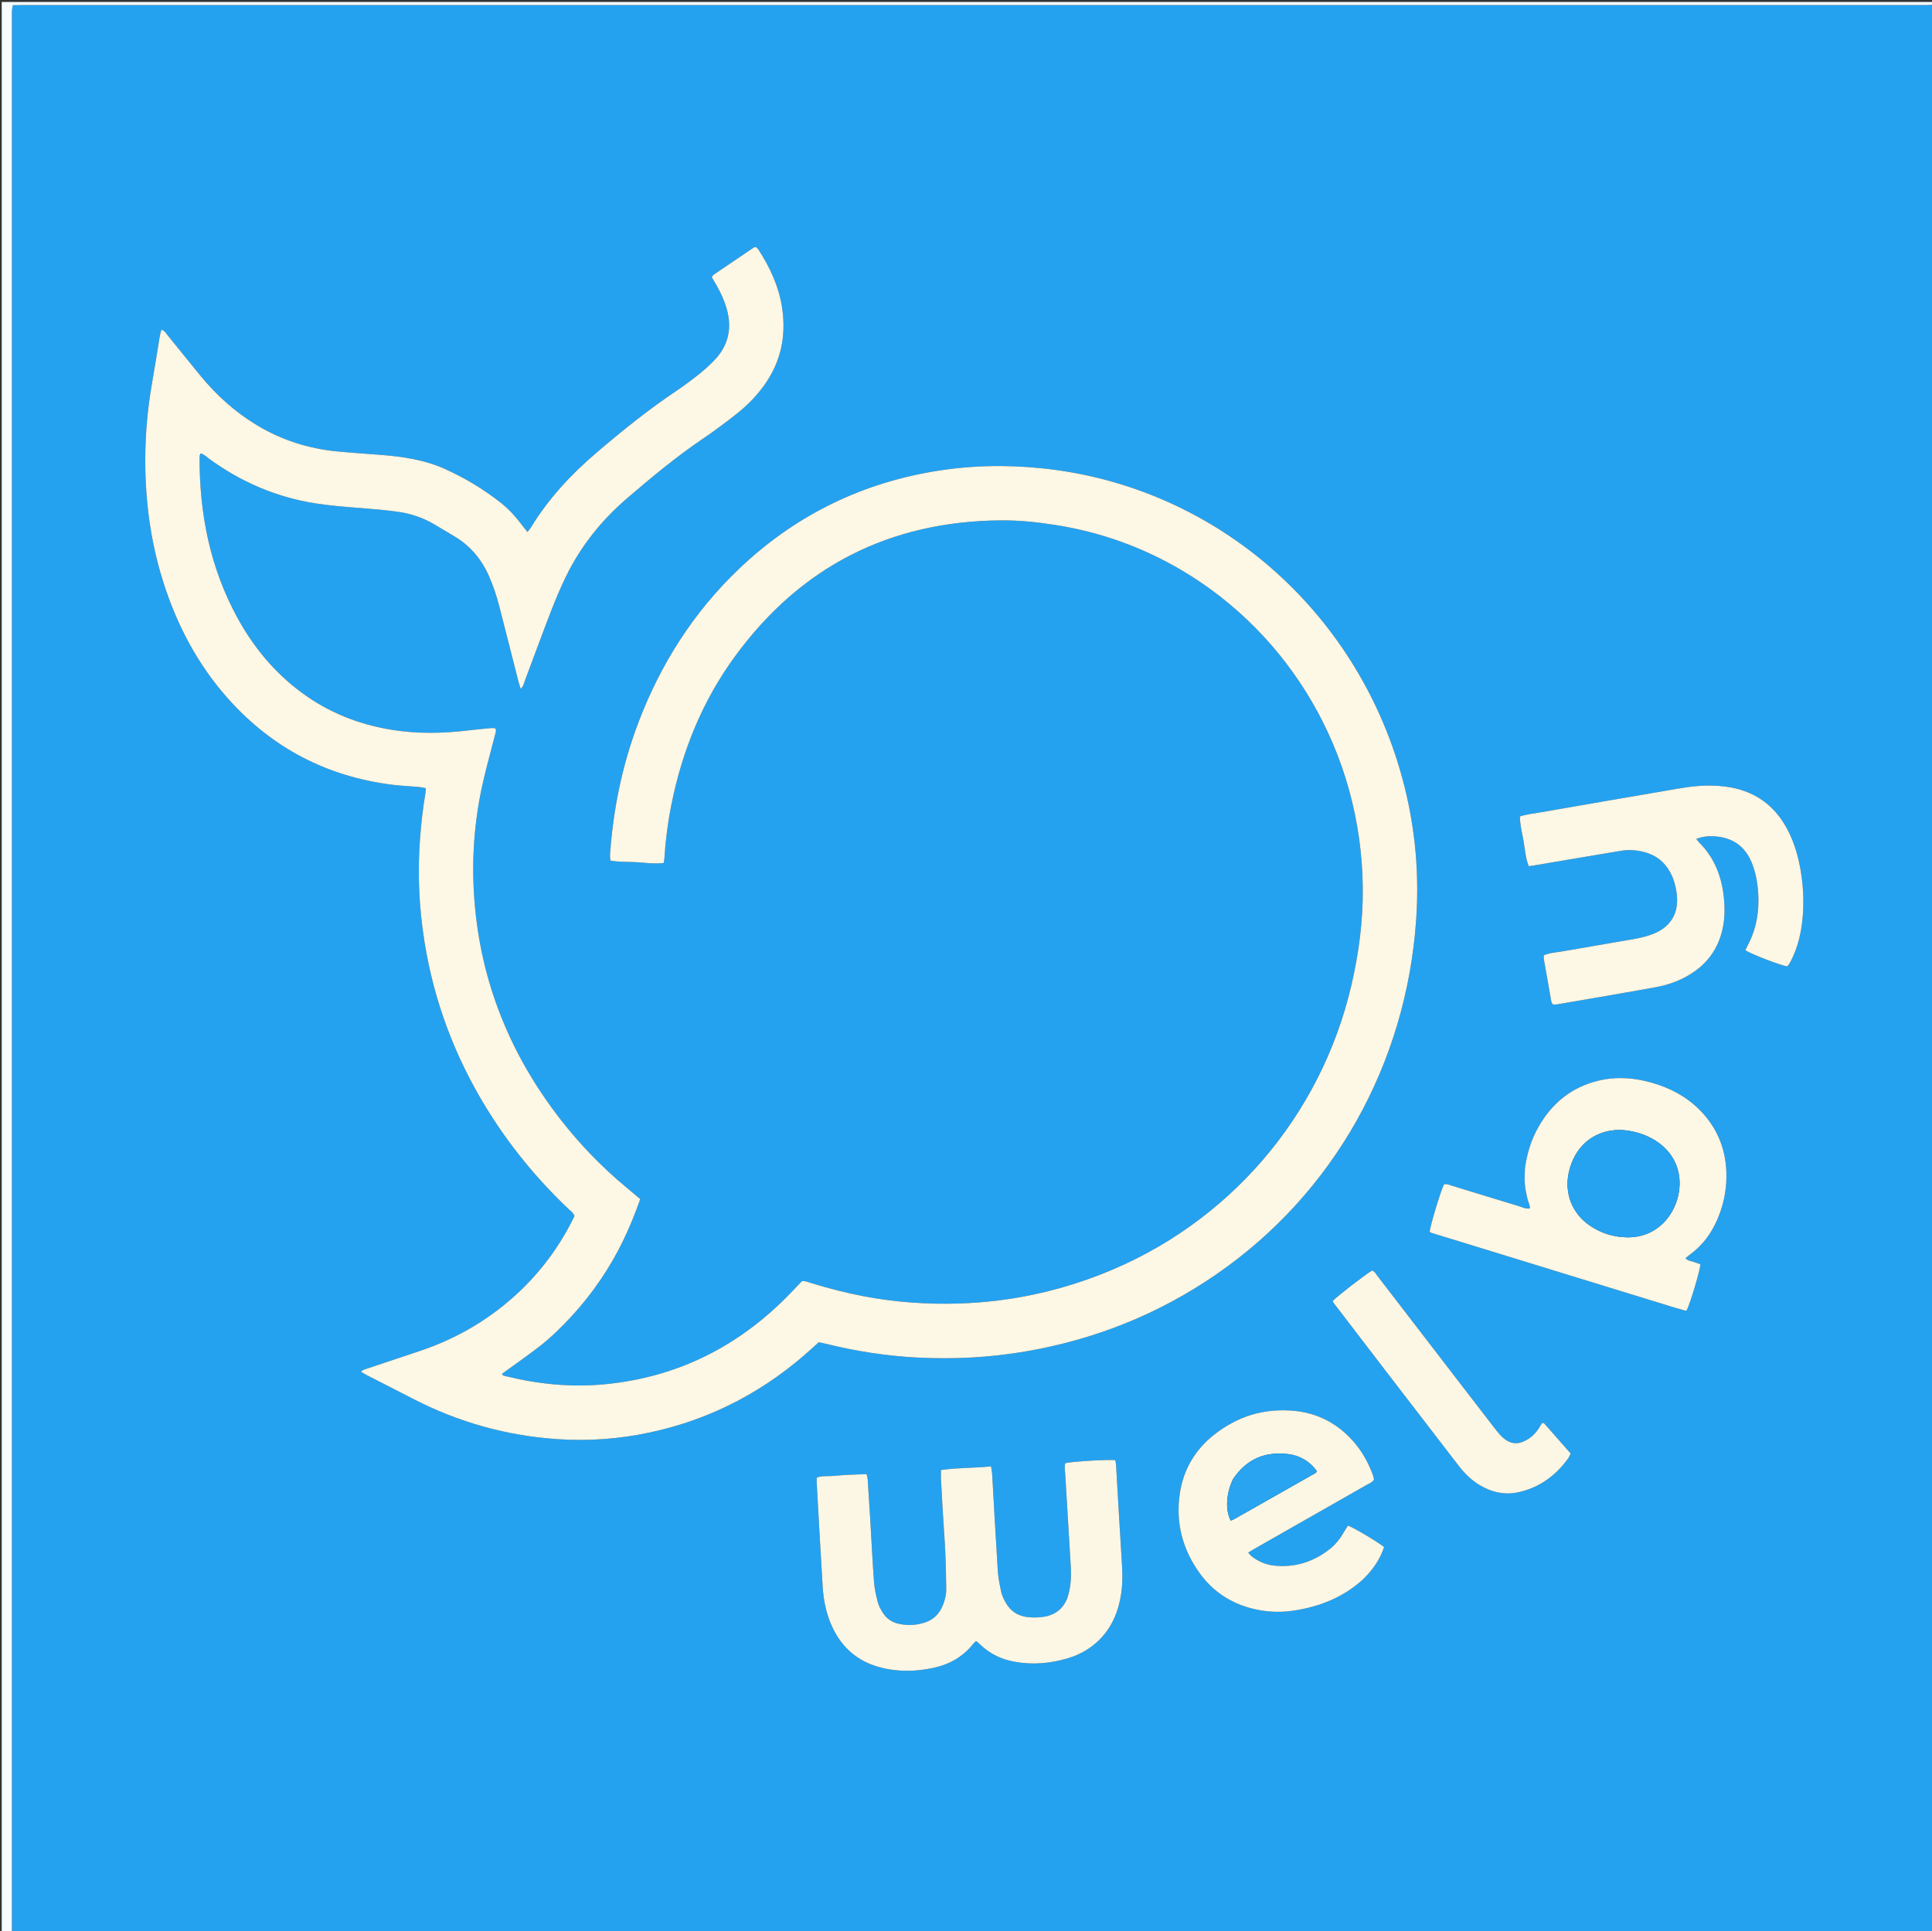 <svg version="1.1" id="Layer_1" xmlns="http://www.w3.org/2000/svg" xmlns:xlink="http://www.w3.org/1999/xlink" x="0px" y="0px"
	 width="100%" viewBox="0 0 4501 4500" enable-background="new 0 0 4501 4500" xml:space="preserve">
<rect x="0" y="0" width="4501" height="4500" fill="#333333" stroke="none"/>
<path fill="#24A2F0" opacity="1" stroke="none" 
	d="
M4508,12 
	C4508,1509.061 4508,3006.123 4508,4504 
	C3015.876,4504 1523.753,4504 29.736,4502.127 
	C27.827,4496.255 27.798,4492.256 27.798,4488.257 
	C27.796,3005.037 27.796,1521.816 27.798,38.595 
	C27.798,33.929 27.602,29.249 27.897,24.601 
	C28.136,20.817 28.974,17.072 29.731,12.094 
	C39.905,11.977 49.124,11.778 58.343,11.778 
	C1534.231,11.765 3010.118,11.765 4486.006,11.775 
	C4493.337,11.775 4500.669,11.922 4508,12 
M1214.879,3004.893 
	C1146.583,3070.822 1067.092,3118.15 977.107,3148.073 
	C936.647,3161.527 896.201,3175.024 855.805,3188.668 
	C851.17,3190.234 845.941,3191.173 840.774,3195.92 
	C846.701,3199.424 851.013,3202.28 855.587,3204.628 
	C890.562,3222.584 925.677,3240.269 960.581,3258.363 
	C1067.369,3313.718 1180.585,3345.53 1300.747,3353.326 
	C1372.469,3357.979 1443.3,3352.649 1513.396,3337.732 
	C1659.006,3306.744 1785.716,3239.203 1895.106,3138.616 
	C1898.996,3135.039 1902.929,3131.509 1907.367,3127.48 
	C1912.681,3128.573 1917.856,3129.452 1922.937,3130.71 
	C1992.988,3148.067 2064.041,3159.274 2136.078,3163.015 
	C2220.854,3167.417 2305.223,3163.208 2389.089,3148.862 
	C2549.849,3121.363 2697.902,3062.498 2832.32,2970.109 
	C3108.703,2780.14 3275.7,2477.822 3299.174,2144.242 
	C3307.672,2023.48 3294.688,1904.688 3259.938,1788.45 
	C3146.548,1409.17 2821.3,1130.857 2425.531,1090.932 
	C2340.118,1082.316 2255.189,1084.471 2170.588,1099.215 
	C1997.544,1129.372 1847.445,1205.192 1720.582,1326.489 
	C1615.716,1426.754 1539.703,1546.206 1488.026,1681.449 
	C1449.915,1781.188 1428.622,1884.58 1421.201,1990.946 
	C1420.891,1995.39 1421.668,1999.909 1421.976,2005.022 
	C1443.188,2009.221 1463.887,2007.588 1484.347,2008.996 
	C1504.73,2010.398 1525.136,2013.332 1546.354,2010.656 
	C1546.962,2006.447 1547.649,2003.273 1547.849,2000.069 
	C1550.46,1958.107 1555.822,1916.497 1564.059,1875.276 
	C1589.214,1749.392 1636.611,1632.718 1712.586,1528.932 
	C1865.227,1320.415 2071.504,1215.087 2329.968,1212.439 
	C2373.376,1211.994 2416.457,1216.465 2459.328,1223.238 
	C2564.577,1239.866 2663.04,1275.323 2754.634,1329.676 
	C3003.062,1477.098 3171.471,1751.47 3174.861,2067.842 
	C3175.685,2144.802 3165.806,2220.695 3148.338,2295.67 
	C3076.929,2602.172 2861.067,2852.532 2568.153,2968.021 
	C2461.153,3010.209 2350.201,3033.447 2235.151,3037.11 
	C2160.92,3039.473 2087.327,3034.385 2014.298,3020.654 
	C1972.328,3012.762 1931.092,3002.151 1890.285,2989.666 
	C1883.428,2987.568 1876.728,2983.989 1868.24,2985.114 
	C1859.856,2993.893 1851.158,3003.053 1842.404,3012.159 
	C1723.735,3135.608 1580.38,3208.8 1409.069,3225.309 
	C1331.25,3232.809 1254.708,3225.253 1179.05,3206.666 
	C1175.635,3205.827 1171.103,3205.833 1169.56,3200.971 
	C1198.007,3180.279 1226.855,3160.178 1254.711,3138.786 
	C1282.775,3117.234 1307.999,3092.422 1332.004,3066.422 
	C1356.014,3040.418 1377.892,3012.716 1397.856,2983.494 
	C1417.816,2954.276 1435.582,2923.773 1451.09,2891.979 
	C1466.525,2860.334 1479.633,2827.74 1491.648,2793.857 
	C1480.663,2784.635 1470.552,2776.034 1460.322,2767.576 
	C1402.54,2719.804 1350.762,2666.2 1304.839,2606.976 
	C1188.237,2456.599 1119.669,2287.169 1105.213,2096.999 
	C1098.1,2003.429 1104.755,1910.458 1126.091,1818.884 
	C1134.705,1781.914 1144.873,1745.307 1154.282,1708.521 
	C1155.225,1704.832 1157.022,1700.987 1152.908,1696.558 
	C1149.826,1696.558 1145.875,1696.239 1141.99,1696.613 
	C1124.082,1698.338 1106.165,1700.028 1088.3,1702.148 
	C1029.765,1709.093 971.372,1709.878 912.941,1700.474 
	C835.897,1688.075 765.42,1660.149 702.533,1613.642 
	C639.815,1567.259 591.161,1508.656 553.788,1440.606 
	C489.297,1323.178 464.244,1196.303 465.002,1063.447 
	C465.015,1061.152 466.37,1058.864 467.161,1056.377 
	C475.715,1058.552 480.736,1064.189 486.545,1068.43 
	C561.042,1122.826 643.374,1158.407 734.723,1172.842 
	C770.989,1178.573 807.511,1181.2 844.055,1184.04 
	C871.278,1186.155 898.52,1188.566 925.569,1192.209 
	C955.515,1196.243 983.987,1205.623 1010.268,1220.853 
	C1026.412,1230.208 1042.261,1240.071 1058.35,1249.523 
	C1095.928,1271.597 1122.132,1303.459 1139.526,1343.057 
	C1149.741,1366.31 1157.508,1390.372 1163.785,1414.934 
	C1178.463,1472.378 1193.029,1529.849 1207.704,1587.293 
	C1209.166,1593.014 1211.066,1598.624 1212.964,1604.956 
	C1219.802,1599.095 1220.7,1591.472 1223.202,1584.862 
	C1243.481,1531.276 1263.023,1477.408 1283.706,1423.98 
	C1294.277,1396.674 1305.725,1369.609 1318.521,1343.282 
	C1353.097,1272.14 1401.702,1211.772 1461.681,1160.32 
	C1518.877,1111.256 1576.801,1063.21 1639.37,1020.948 
	C1665.301,1003.433 1690.275,984.423 1714.958,965.162 
	C1739.741,945.823 1761.745,923.513 1780.19,897.893 
	C1819.677,843.045 1832.195,781.897 1821.857,715.769 
	C1814.207,666.842 1793.772,622.917 1767.041,581.694 
	C1765.37,579.117 1762.75,577.155 1761.063,575.415 
	C1758.401,576.119 1756.925,576.143 1755.898,576.835 
	C1724.945,597.686 1694.013,618.569 1663.176,639.59 
	C1661.159,640.965 1659.921,643.483 1658.166,645.662 
	C1662.144,652.529 1665.814,658.829 1669.451,665.149 
	C1679.458,682.536 1687.704,700.639 1693.168,720.037 
	C1706.018,765.652 1696.684,805.841 1663.708,839.936 
	C1652.618,851.402 1640.679,862.2 1628.186,872.115 
	C1610.972,885.777 1593.303,898.967 1575.059,911.213 
	C1509.626,955.136 1448.483,1004.498 1388.644,1055.644 
	C1329.449,1106.239 1277.212,1162.742 1236.527,1229.458 
	C1234.608,1232.605 1232.068,1235.374 1228.89,1239.533 
	C1224.173,1233.664 1220.337,1229.206 1216.846,1224.493 
	C1202.093,1204.576 1185.605,1186.22 1166.09,1170.933 
	C1126.047,1139.567 1082.679,1113.399 1036.329,1092.603 
	C989.521,1071.6 939.416,1064.051 888.701,1060 
	C854.158,1057.24 819.551,1055.15 785.07,1051.766 
	C718.454,1045.229 656.063,1025.373 598.565,990.702 
	C547.186,959.72 503.353,920.181 465.572,873.772 
	C440.742,843.272 416.16,812.57 391.267,782.122 
	C387.174,777.114 384.279,770.627 376.079,767.975 
	C374.743,773.223 373.102,778.166 372.255,783.241 
	C366.332,818.727 360.964,854.308 354.689,889.73 
	C338.079,983.492 334.057,1077.695 343.186,1172.506 
	C349.213,1235.092 361.428,1296.396 380.442,1356.292 
	C412.495,1457.266 461.047,1549.238 531.949,1628.521 
	C634.404,1743.086 762.239,1809.646 914.753,1828.522 
	C935.229,1831.056 955.914,1831.873 976.485,1833.69 
	C981.529,1834.135 986.502,1835.388 991.965,1836.35 
	C991.562,1841.663 991.58,1845.636 990.918,1849.492 
	C985.164,1883.017 981.489,1916.758 978.81,1950.672 
	C972.322,2032.842 976.051,2114.588 989.178,2195.816 
	C1011.347,2332.998 1059.288,2460.762 1131.726,2579.349 
	C1185.21,2666.908 1249.514,2745.673 1323.855,2816.326 
	C1329.026,2821.24 1335.56,2825.179 1338.451,2833.305 
	C1307.753,2896.881 1267.338,2953.45 1214.879,3004.893 
M2485.444,3726.195 
	C2474.26,3753.287 2452.534,3765.325 2424.709,3768.005 
	C2415.472,3768.895 2406.027,3768.882 2396.774,3768.116 
	C2372.43,3766.101 2353.915,3754.271 2342.196,3732.786 
	C2338.083,3725.246 2334.292,3717.131 2332.489,3708.815 
	C2328.969,3692.593 2325.606,3676.131 2324.548,3659.616 
	C2319.731,3584.467 2315.765,3509.265 2311.389,3434.087 
	C2311.09,3428.949 2309.937,3423.86 2308.872,3416.654 
	C2269.741,3420.62 2231.342,3419.495 2192.108,3425.154 
	C2192.108,3432.738 2191.82,3439.29 2192.158,3445.81 
	C2193.54,3472.43 2195.033,3499.046 2196.636,3525.654 
	C2198.52,3556.918 2200.98,3588.153 2202.409,3619.436 
	C2203.686,3647.374 2204.211,3675.358 2204.446,3703.327 
	C2204.558,3716.764 2200.996,3729.727 2195.772,3742.114 
	C2187.517,3761.693 2173.327,3774.842 2152.885,3781.038 
	C2133.339,3786.963 2113.493,3787.815 2093.623,3783.407 
	C2078.034,3779.948 2065.313,3771.386 2056.794,3757.845 
	C2051.875,3750.027 2047.19,3741.544 2044.889,3732.712 
	C2040.878,3717.317 2037.329,3701.527 2036.169,3685.713 
	C2032.564,3636.535 2030.227,3587.266 2027.286,3538.038 
	C2025.458,3507.439 2023.491,3476.848 2021.408,3446.265 
	C2021.156,3442.561 2019.793,3438.934 2018.792,3434.615 
	C2005.072,3435.16 1992.472,3435.519 1979.889,3436.199 
	C1966.582,3436.918 1953.26,3437.63 1940.002,3438.928 
	C1927.72,3440.131 1914.949,3437.917 1902.743,3442.955 
	C1902.743,3447.728 1902.549,3451.691 1902.771,3455.63 
	C1907.312,3536.139 1911.625,3616.664 1916.611,3697.146 
	C1918.641,3729.916 1925.296,3761.833 1939.409,3791.819 
	C1961.723,3839.23 1997.906,3870.446 2048.512,3884.344 
	C2090.524,3895.881 2132.936,3895.154 2175.19,3885.978 
	C2212.14,3877.955 2243.571,3860.259 2267.244,3830.041 
	C2269.14,3827.622 2271.729,3825.746 2273.632,3823.961 
	C2275.387,3824.716 2276.122,3824.843 2276.592,3825.265 
	C2279.564,3827.935 2282.494,3830.652 2285.408,3833.386 
	C2307.448,3854.068 2333.725,3866.342 2363.205,3871.747 
	C2406.018,3879.598 2448.23,3875.877 2489.613,3863.13 
	C2516.07,3854.98 2539.729,3841.581 2559.727,3822.132 
	C2590.712,3791.997 2605.896,3754.374 2612.117,3712.39 
	C2616.153,3685.146 2614.697,3657.965 2612.931,3630.625 
	C2608.247,3558.139 2604.379,3485.6 2600.105,3413.086 
	C2599.882,3409.297 2598.898,3405.552 2598.331,3402.161 
	C2581.527,3400.169 2497.487,3405.322 2481.811,3409.117 
	C2479.259,3417.566 2481.149,3426.191 2481.644,3434.75 
	C2483.648,3469.344 2485.822,3503.929 2487.905,3538.519 
	C2490.108,3575.104 2492.173,3611.698 2494.502,3648.274 
	C2496.125,3673.753 2494.985,3698.892 2485.444,3726.195 
M4090.674,1855.13 
	C4053.927,1834.768 4014.083,1829.523 3972.819,1830.5 
	C3943.358,1831.198 3914.55,1836.589 3885.672,1841.54 
	C3787.209,1858.422 3688.752,1875.339 3590.341,1892.519 
	C3574.097,1895.355 3557.523,1896.931 3540.955,1902.277 
	C3541.078,1922.247 3546.113,1940.919 3549.456,1959.694 
	C3552.903,1979.044 3553.789,1999.104 3561.502,2018.128 
	C3565.814,2017.583 3569.066,2017.29 3572.277,2016.749 
	C3601.174,2011.878 3630.059,2006.936 3658.956,2002.068 
	C3698.361,1995.43 3737.777,1988.864 3777.18,1982.215 
	C3794.576,1979.279 3811.831,1980.731 3828.757,1984.817 
	C3856.799,1991.585 3877.901,2007.799 3891.58,2033.379 
	C3899.54,2048.265 3903.812,2064.3 3906.112,2080.902 
	C3912.24,2125.146 3894.079,2158.598 3853.026,2175.269 
	C3839.561,2180.736 3825.169,2184.574 3810.84,2187.147 
	C3753.813,2197.392 3696.6,2206.601 3639.556,2216.759 
	C3625.371,2219.285 3610.608,2219.864 3596.56,2225.77 
	C3596.56,2229.081 3596.181,2231.732 3596.617,2234.242 
	C3602.418,2267.701 3608.304,2301.147 3614.304,2334.571 
	C3614.625,2336.357 3616.141,2337.928 3617.369,2340.068 
	C3624.698,2341.385 3631.806,2339.427 3638.938,2338.208 
	C3667.167,2333.384 3695.396,2328.556 3723.61,2323.649 
	C3768.229,2315.889 3812.895,2308.384 3857.427,2300.159 
	C3889.85,2294.171 3920.301,2282.738 3947.494,2263.653 
	C3981.1,2240.066 4002.49,2208.153 4012.202,2168.283 
	C4018.767,2141.333 4018.796,2114.045 4015.602,2086.813 
	C4010.096,2039.891 3993.225,1997.897 3959.407,1963.755 
	C3956.76,1961.081 3954.545,1957.977 3951.83,1954.714 
	C3967.855,1948.471 3983.129,1947.133 4001.49,1949.271 
	C4040.219,1953.779 4066.486,1974.272 4081.145,2010.241 
	C4087.734,2026.411 4091.917,2043.204 4094.106,2060.402 
	C4100.478,2110.457 4095.489,2158.795 4070.961,2203.937 
	C4069.152,2207.266 4067.766,2210.824 4066.259,2214.113 
	C4080.788,2223.508 4147.146,2248.993 4164.103,2251.76 
	C4166.083,2248.869 4168.596,2245.819 4170.441,2242.409 
	C4183.572,2218.143 4191.611,2192.147 4196.134,2165.024 
	C4203.775,2119.206 4202.656,2073.382 4194.92,2027.753 
	C4189.784,1997.461 4181.494,1967.989 4168.035,1940.161 
	C4151.089,1905.124 4127.289,1876.258 4090.674,1855.13 
M3552.628,2723.371 
	C3552.399,2731.364 3551.889,2739.362 3552.022,2747.348 
	C3552.145,2754.661 3552.526,2762.027 3553.591,2769.252 
	C3554.753,2777.14 3557.076,2784.85 3558.437,2792.717 
	C3559.737,2800.243 3564.906,2807.047 3563.945,2815.733 
	C3554.414,2816.989 3547.16,2812.968 3539.777,2810.74 
	C3486.844,2794.769 3434.033,2778.396 3381.163,2762.215 
	C3375.556,2760.499 3370.03,2757.583 3363.927,2759.785 
	C3355.659,2777.116 3332.28,2854.566 3330.661,2869.897 
	C3331.696,2870.685 3332.616,2871.848 3333.782,2872.207 
	C3522.874,2930.392 3711.981,2988.525 3901.098,3046.627 
	C3909.369,3049.168 3917.732,3051.411 3926.066,3053.744 
	C3926.671,3053.914 3927.411,3053.774 3928.047,3053.613 
	C3928.657,3053.459 3929.213,3053.091 3929.792,3052.816 
	C3938.851,3033.277 3960.688,2960.068 3961.503,2945.597 
	C3956.184,2943.825 3950.55,2942.02 3944.967,2940.068 
	C3939.026,2937.992 3932.201,2937.643 3926.574,2931.754 
	C3930.5,2928.481 3933.313,2925.821 3936.431,2923.584 
	C3965.379,2902.818 3985.875,2875.413 4000.129,2843.026 
	C4014.283,2810.868 4021.828,2777.125 4022.103,2742.123 
	C4022.58,2681.336 4002.275,2628.5 3958.838,2585.265 
	C3927.86,2554.432 3890.466,2534.844 3848.74,2522.862 
	C3807.645,2511.061 3766.153,2507.834 3724.307,2517.849 
	C3661.718,2532.827 3615.832,2569.995 3584.307,2625.46 
	C3567.651,2654.763 3557.618,2686.388 3552.628,2723.371 
M3176.66,3678.656 
	C3198.431,3657.512 3215.15,3633.226 3224.521,3604.597 
	C3210.056,3592.832 3157.1,3561.308 3140.583,3554.566 
	C3137.878,3558.735 3134.823,3562.953 3132.273,3567.458 
	C3123.325,3583.262 3112.608,3597.715 3098.326,3609 
	C3060.639,3638.779 3017.874,3652.647 2969.76,3648.015 
	C2949.407,3646.056 2931.13,3638.218 2915.097,3625.467 
	C2912.658,3623.527 2910.851,3620.794 2907.889,3617.455 
	C2915.726,3612.828 2922.502,3608.703 2929.393,3604.779 
	C3013.894,3556.649 3098.427,3508.577 3182.893,3460.385 
	C3189.11,3456.838 3196.322,3454.498 3201.043,3447.556 
	C3200.144,3443.856 3199.583,3439.902 3198.227,3436.242 
	C3188.198,3409.172 3174.674,3384.026 3155.921,3361.95 
	C3118.861,3318.324 3072.013,3292.674 3014.87,3287.237 
	C2945.268,3280.616 2882.852,3299.868 2828.298,3343.073 
	C2784.199,3377.997 2757.003,3423.97 2748.656,3479.646 
	C2738.393,3548.112 2755.066,3610.748 2795.679,3666.528 
	C2826.638,3709.05 2868.489,3736.106 2919.688,3748.554 
	C2951.839,3756.371 2984.224,3757.516 3016.868,3752.266 
	C3075.98,3742.759 3129.736,3721.469 3176.66,3678.656 
M3224.624,3189.459 
	C3268.106,3245.988 3311.588,3302.516 3355.069,3359.045 
	C3369.698,3378.064 3384.239,3397.152 3398.974,3416.088 
	C3412.588,3433.581 3428.256,3448.931 3447.399,3460.364 
	C3476.02,3477.457 3506.639,3484.094 3539.51,3476.431 
	C3587.085,3465.34 3623.947,3438.284 3652.476,3399.247 
	C3655.12,3395.63 3656.78,3391.295 3659.225,3386.672 
	C3638.58,3363.141 3618.413,3340.099 3598.109,3317.178 
	C3597.081,3316.016 3594.876,3315.898 3592.89,3315.174 
	C3589.807,3320.158 3587.152,3324.747 3584.211,3329.144 
	C3577.063,3339.833 3568.019,3348.584 3556.835,3354.998 
	C3536.733,3366.525 3518.904,3365.15 3501.633,3349.919 
	C3495.192,3344.239 3489.572,3337.482 3484.281,3330.67 
	C3458.93,3298.036 3433.813,3265.22 3408.625,3232.459 
	C3342.405,3146.332 3276.209,3060.186 3209.927,2974.105 
	C3205.997,2969.002 3203.059,2962.728 3196.766,2960.166 
	C3179.031,2970.816 3115.465,3020.042 3105.1,3031.054 
	C3105.459,3032.311 3105.486,3033.821 3106.225,3034.786 
	C3145.089,3085.611 3184.013,3136.389 3224.624,3189.459 
z"/>
<path fill="#F5FBFE" opacity="1" stroke="none" 
	d="
M4508,10 
	C4500.669,11.922 4493.337,11.775 4486.006,11.775 
	C3010.118,11.765 1534.231,11.765 58.343,11.778 
	C49.124,11.778 39.905,11.977 29.731,12.094 
	C28.974,17.072 28.136,20.817 27.897,24.601 
	C27.602,29.249 27.798,33.929 27.798,38.595 
	C27.796,1521.816 27.796,3005.037 27.798,4488.257 
	C27.798,4492.256 27.827,4496.255 27.921,4502.127 
	C20.002,4504 12.004,4504 4.004,4504 
	C4.003,3004.333 4.003,1504.666 4.003,4.5 
	C1505.333,4.5 3006.667,4.5 4508,4.5 
	C4508,5.337 4508,6.668 4508,10 
z"/>
<path fill="#FDF7E5" opacity="1" stroke="none" 
	d="
M1215.884,3003.896 
	C1267.338,2953.45 1307.753,2896.881 1338.451,2833.305 
	C1335.56,2825.179 1329.026,2821.24 1323.855,2816.326 
	C1249.514,2745.673 1185.21,2666.908 1131.726,2579.349 
	C1059.288,2460.762 1011.347,2332.998 989.178,2195.816 
	C976.051,2114.588 972.322,2032.842 978.81,1950.672 
	C981.489,1916.758 985.164,1883.017 990.918,1849.492 
	C991.58,1845.636 991.562,1841.663 991.965,1836.35 
	C986.502,1835.388 981.529,1834.135 976.485,1833.69 
	C955.914,1831.873 935.229,1831.056 914.753,1828.522 
	C762.239,1809.646 634.404,1743.086 531.949,1628.521 
	C461.047,1549.238 412.495,1457.266 380.442,1356.292 
	C361.428,1296.396 349.213,1235.092 343.186,1172.506 
	C334.057,1077.695 338.079,983.492 354.689,889.73 
	C360.964,854.308 366.332,818.727 372.255,783.241 
	C373.102,778.166 374.743,773.223 376.079,767.975 
	C384.279,770.627 387.174,777.114 391.267,782.122 
	C416.16,812.57 440.742,843.272 465.572,873.772 
	C503.353,920.181 547.186,959.72 598.565,990.702 
	C656.063,1025.373 718.454,1045.229 785.07,1051.766 
	C819.551,1055.15 854.158,1057.24 888.701,1060 
	C939.416,1064.051 989.521,1071.6 1036.329,1092.603 
	C1082.679,1113.399 1126.047,1139.567 1166.09,1170.933 
	C1185.605,1186.22 1202.093,1204.576 1216.846,1224.493 
	C1220.337,1229.206 1224.173,1233.664 1228.89,1239.533 
	C1232.068,1235.374 1234.608,1232.605 1236.527,1229.458 
	C1277.212,1162.742 1329.449,1106.239 1388.644,1055.644 
	C1448.483,1004.498 1509.626,955.136 1575.059,911.213 
	C1593.303,898.967 1610.972,885.777 1628.186,872.115 
	C1640.679,862.2 1652.618,851.402 1663.708,839.936 
	C1696.684,805.841 1706.018,765.652 1693.168,720.037 
	C1687.704,700.639 1679.458,682.536 1669.451,665.149 
	C1665.814,658.829 1662.144,652.529 1658.166,645.662 
	C1659.921,643.483 1661.159,640.965 1663.176,639.59 
	C1694.013,618.569 1724.945,597.686 1755.898,576.835 
	C1756.925,576.143 1758.401,576.119 1761.063,575.415 
	C1762.75,577.155 1765.37,579.117 1767.041,581.694 
	C1793.772,622.917 1814.207,666.842 1821.857,715.769 
	C1832.195,781.897 1819.677,843.045 1780.19,897.893 
	C1761.745,923.513 1739.741,945.823 1714.958,965.162 
	C1690.275,984.423 1665.301,1003.433 1639.37,1020.948 
	C1576.801,1063.21 1518.877,1111.256 1461.681,1160.32 
	C1401.702,1211.772 1353.097,1272.14 1318.521,1343.282 
	C1305.725,1369.609 1294.277,1396.674 1283.706,1423.98 
	C1263.023,1477.408 1243.481,1531.276 1223.202,1584.862 
	C1220.7,1591.472 1219.802,1599.095 1212.964,1604.956 
	C1211.066,1598.624 1209.166,1593.014 1207.704,1587.293 
	C1193.029,1529.849 1178.463,1472.378 1163.785,1414.934 
	C1157.508,1390.372 1149.741,1366.31 1139.526,1343.057 
	C1122.132,1303.459 1095.928,1271.597 1058.35,1249.523 
	C1042.261,1240.071 1026.412,1230.208 1010.268,1220.853 
	C983.987,1205.623 955.515,1196.243 925.569,1192.209 
	C898.52,1188.566 871.278,1186.155 844.055,1184.04 
	C807.511,1181.2 770.989,1178.573 734.723,1172.842 
	C643.374,1158.407 561.042,1122.826 486.545,1068.43 
	C480.736,1064.189 475.715,1058.552 467.161,1056.377 
	C466.37,1058.864 465.015,1061.152 465.002,1063.447 
	C464.244,1196.303 489.297,1323.178 553.788,1440.606 
	C591.161,1508.656 639.815,1567.259 702.533,1613.642 
	C765.42,1660.149 835.897,1688.075 912.941,1700.474 
	C971.372,1709.878 1029.765,1709.093 1088.3,1702.148 
	C1106.165,1700.028 1124.082,1698.338 1141.99,1696.613 
	C1145.875,1696.239 1149.826,1696.558 1152.908,1696.558 
	C1157.022,1700.987 1155.225,1704.832 1154.282,1708.521 
	C1144.873,1745.307 1134.705,1781.914 1126.091,1818.884 
	C1104.755,1910.458 1098.1,2003.429 1105.213,2096.999 
	C1119.669,2287.169 1188.237,2456.599 1304.839,2606.976 
	C1350.762,2666.2 1402.54,2719.804 1460.322,2767.576 
	C1470.552,2776.034 1480.663,2784.635 1491.648,2793.857 
	C1479.633,2827.74 1466.525,2860.334 1451.09,2891.979 
	C1435.582,2923.773 1417.816,2954.276 1397.856,2983.494 
	C1377.892,3012.716 1356.014,3040.418 1332.004,3066.422 
	C1307.999,3092.422 1282.775,3117.234 1254.711,3138.786 
	C1226.855,3160.178 1198.007,3180.279 1169.56,3200.971 
	C1171.103,3205.833 1175.635,3205.827 1179.05,3206.666 
	C1254.708,3225.253 1331.25,3232.809 1409.069,3225.309 
	C1580.38,3208.8 1723.735,3135.608 1842.404,3012.159 
	C1851.158,3003.053 1859.856,2993.893 1868.24,2985.114 
	C1876.728,2983.989 1883.428,2987.568 1890.285,2989.666 
	C1931.092,3002.151 1972.328,3012.762 2014.298,3020.654 
	C2087.327,3034.385 2160.92,3039.473 2235.151,3037.11 
	C2350.201,3033.447 2461.153,3010.209 2568.153,2968.021 
	C2861.067,2852.532 3076.929,2602.172 3148.338,2295.67 
	C3165.806,2220.695 3175.685,2144.802 3174.861,2067.842 
	C3171.471,1751.47 3003.062,1477.098 2754.634,1329.676 
	C2663.04,1275.323 2564.577,1239.866 2459.328,1223.238 
	C2416.457,1216.465 2373.376,1211.994 2329.968,1212.439 
	C2071.504,1215.087 1865.227,1320.415 1712.586,1528.932 
	C1636.611,1632.718 1589.214,1749.392 1564.059,1875.276 
	C1555.822,1916.497 1550.46,1958.107 1547.849,2000.069 
	C1547.649,2003.273 1546.962,2006.447 1546.354,2010.656 
	C1525.136,2013.332 1504.73,2010.398 1484.347,2008.996 
	C1463.887,2007.588 1443.188,2009.221 1421.976,2005.022 
	C1421.668,1999.909 1420.891,1995.39 1421.201,1990.946 
	C1428.622,1884.58 1449.915,1781.188 1488.026,1681.449 
	C1539.703,1546.206 1615.716,1426.754 1720.582,1326.489 
	C1847.445,1205.192 1997.544,1129.372 2170.588,1099.215 
	C2255.189,1084.471 2340.118,1082.316 2425.531,1090.932 
	C2821.3,1130.857 3146.548,1409.17 3259.938,1788.45 
	C3294.688,1904.688 3307.672,2023.48 3299.174,2144.242 
	C3275.7,2477.822 3108.703,2780.14 2832.32,2970.109 
	C2697.902,3062.498 2549.849,3121.363 2389.089,3148.862 
	C2305.223,3163.208 2220.854,3167.417 2136.078,3163.015 
	C2064.041,3159.274 1992.988,3148.067 1922.937,3130.71 
	C1917.856,3129.452 1912.681,3128.573 1907.367,3127.48 
	C1902.929,3131.509 1898.996,3135.039 1895.106,3138.616 
	C1785.716,3239.203 1659.006,3306.744 1513.396,3337.732 
	C1443.3,3352.649 1372.469,3357.979 1300.747,3353.326 
	C1180.585,3345.53 1067.369,3313.718 960.581,3258.363 
	C925.677,3240.269 890.562,3222.584 855.587,3204.628 
	C851.013,3202.28 846.701,3199.424 840.774,3195.92 
	C845.941,3191.173 851.17,3190.234 855.805,3188.668 
	C896.201,3175.024 936.647,3161.527 977.107,3148.073 
	C1067.092,3118.15 1146.583,3070.822 1215.884,3003.896 
z"/>
<path fill="#FCF7E5" opacity="1" stroke="none" 
	d="
M2486.106,3724.762 
	C2494.985,3698.892 2496.125,3673.753 2494.502,3648.274 
	C2492.173,3611.698 2490.108,3575.104 2487.905,3538.519 
	C2485.822,3503.929 2483.648,3469.344 2481.644,3434.75 
	C2481.149,3426.191 2479.259,3417.566 2481.811,3409.117 
	C2497.487,3405.322 2581.527,3400.169 2598.331,3402.161 
	C2598.898,3405.552 2599.882,3409.297 2600.105,3413.086 
	C2604.379,3485.6 2608.247,3558.139 2612.931,3630.625 
	C2614.697,3657.965 2616.153,3685.146 2612.117,3712.39 
	C2605.896,3754.374 2590.712,3791.997 2559.727,3822.132 
	C2539.729,3841.581 2516.07,3854.98 2489.613,3863.13 
	C2448.23,3875.877 2406.018,3879.598 2363.205,3871.747 
	C2333.725,3866.342 2307.448,3854.068 2285.408,3833.386 
	C2282.494,3830.652 2279.564,3827.935 2276.592,3825.265 
	C2276.122,3824.843 2275.387,3824.716 2273.632,3823.961 
	C2271.729,3825.746 2269.14,3827.622 2267.244,3830.041 
	C2243.571,3860.259 2212.14,3877.955 2175.19,3885.978 
	C2132.936,3895.154 2090.524,3895.881 2048.512,3884.344 
	C1997.906,3870.446 1961.723,3839.23 1939.409,3791.819 
	C1925.296,3761.833 1918.641,3729.916 1916.611,3697.146 
	C1911.625,3616.664 1907.312,3536.139 1902.771,3455.63 
	C1902.549,3451.691 1902.743,3447.728 1902.743,3442.955 
	C1914.949,3437.917 1927.72,3440.131 1940.002,3438.928 
	C1953.26,3437.63 1966.582,3436.918 1979.889,3436.199 
	C1992.472,3435.519 2005.072,3435.16 2018.792,3434.615 
	C2019.793,3438.934 2021.156,3442.561 2021.408,3446.265 
	C2023.491,3476.848 2025.458,3507.439 2027.286,3538.038 
	C2030.227,3587.266 2032.564,3636.535 2036.169,3685.713 
	C2037.329,3701.527 2040.878,3717.317 2044.889,3732.712 
	C2047.19,3741.544 2051.875,3750.027 2056.794,3757.845 
	C2065.313,3771.386 2078.034,3779.948 2093.623,3783.407 
	C2113.493,3787.815 2133.339,3786.963 2152.885,3781.038 
	C2173.327,3774.842 2187.517,3761.693 2195.772,3742.114 
	C2200.996,3729.727 2204.558,3716.764 2204.446,3703.327 
	C2204.211,3675.358 2203.686,3647.374 2202.409,3619.436 
	C2200.98,3588.153 2198.52,3556.918 2196.636,3525.654 
	C2195.033,3499.046 2193.54,3472.43 2192.158,3445.81 
	C2191.82,3439.29 2192.108,3432.738 2192.108,3425.154 
	C2231.342,3419.495 2269.741,3420.62 2308.872,3416.654 
	C2309.937,3423.86 2311.09,3428.949 2311.389,3434.087 
	C2315.765,3509.265 2319.731,3584.467 2324.548,3659.616 
	C2325.606,3676.131 2328.969,3692.593 2332.489,3708.815 
	C2334.292,3717.131 2338.083,3725.246 2342.196,3732.786 
	C2353.915,3754.271 2372.43,3766.101 2396.774,3768.116 
	C2406.027,3768.882 2415.472,3768.895 2424.709,3768.005 
	C2452.534,3765.325 2474.26,3753.287 2486.106,3724.762 
z"/>
<path fill="#FDF7E5" opacity="1" stroke="none" 
	d="
M4091.974,1855.813 
	C4127.289,1876.258 4151.089,1905.124 4168.035,1940.161 
	C4181.494,1967.989 4189.784,1997.461 4194.92,2027.753 
	C4202.656,2073.382 4203.775,2119.206 4196.134,2165.024 
	C4191.611,2192.147 4183.572,2218.143 4170.441,2242.409 
	C4168.596,2245.819 4166.083,2248.869 4164.103,2251.76 
	C4147.146,2248.993 4080.788,2223.508 4066.259,2214.113 
	C4067.766,2210.824 4069.152,2207.266 4070.961,2203.937 
	C4095.489,2158.795 4100.478,2110.457 4094.106,2060.402 
	C4091.917,2043.204 4087.734,2026.411 4081.145,2010.241 
	C4066.486,1974.272 4040.219,1953.779 4001.49,1949.271 
	C3983.129,1947.133 3967.855,1948.471 3951.83,1954.714 
	C3954.545,1957.977 3956.76,1961.081 3959.407,1963.755 
	C3993.225,1997.897 4010.096,2039.891 4015.602,2086.813 
	C4018.796,2114.045 4018.767,2141.333 4012.202,2168.283 
	C4002.49,2208.153 3981.1,2240.066 3947.494,2263.653 
	C3920.301,2282.738 3889.85,2294.171 3857.427,2300.159 
	C3812.895,2308.384 3768.229,2315.889 3723.61,2323.649 
	C3695.396,2328.556 3667.167,2333.384 3638.938,2338.208 
	C3631.806,2339.427 3624.698,2341.385 3617.369,2340.068 
	C3616.141,2337.928 3614.625,2336.357 3614.304,2334.571 
	C3608.304,2301.147 3602.418,2267.701 3596.617,2234.242 
	C3596.181,2231.732 3596.56,2229.081 3596.56,2225.77 
	C3610.608,2219.864 3625.371,2219.285 3639.556,2216.759 
	C3696.6,2206.601 3753.813,2197.392 3810.84,2187.147 
	C3825.169,2184.574 3839.561,2180.736 3853.026,2175.269 
	C3894.079,2158.598 3912.24,2125.146 3906.112,2080.902 
	C3903.812,2064.3 3899.54,2048.265 3891.58,2033.379 
	C3877.901,2007.799 3856.799,1991.585 3828.757,1984.817 
	C3811.831,1980.731 3794.576,1979.279 3777.18,1982.215 
	C3737.777,1988.864 3698.361,1995.43 3658.956,2002.068 
	C3630.059,2006.936 3601.174,2011.878 3572.277,2016.749 
	C3569.066,2017.29 3565.814,2017.583 3561.502,2018.128 
	C3553.789,1999.104 3552.903,1979.044 3549.456,1959.694 
	C3546.113,1940.919 3541.078,1922.247 3540.955,1902.277 
	C3557.523,1896.931 3574.097,1895.355 3590.341,1892.519 
	C3688.752,1875.339 3787.209,1858.422 3885.672,1841.54 
	C3914.55,1836.589 3943.358,1831.198 3972.819,1830.5 
	C4014.083,1829.523 4053.927,1834.768 4091.974,1855.813 
z"/>
<path fill="#FDF7E5" opacity="1" stroke="none" 
	d="
M3552.804,2721.558 
	C3557.618,2686.388 3567.651,2654.763 3584.307,2625.46 
	C3615.832,2569.995 3661.718,2532.827 3724.307,2517.849 
	C3766.153,2507.834 3807.645,2511.061 3848.74,2522.862 
	C3890.466,2534.844 3927.86,2554.432 3958.838,2585.265 
	C4002.275,2628.5 4022.58,2681.336 4022.103,2742.123 
	C4021.828,2777.125 4014.283,2810.868 4000.129,2843.026 
	C3985.875,2875.413 3965.379,2902.818 3936.431,2923.584 
	C3933.313,2925.821 3930.5,2928.481 3926.574,2931.754 
	C3932.201,2937.643 3939.026,2937.992 3944.967,2940.068 
	C3950.55,2942.02 3956.184,2943.825 3961.503,2945.597 
	C3960.688,2960.068 3938.851,3033.277 3929.792,3052.816 
	C3929.213,3053.091 3928.657,3053.459 3928.047,3053.613 
	C3927.411,3053.774 3926.671,3053.914 3926.066,3053.744 
	C3917.732,3051.411 3909.369,3049.168 3901.098,3046.627 
	C3711.981,2988.525 3522.874,2930.392 3333.782,2872.207 
	C3332.616,2871.848 3331.696,2870.685 3330.662,2869.896 
	C3332.28,2854.566 3355.659,2777.116 3363.927,2759.785 
	C3370.03,2757.583 3375.556,2760.499 3381.163,2762.215 
	C3434.033,2778.396 3486.844,2794.769 3539.777,2810.74 
	C3547.16,2812.968 3554.414,2816.989 3563.945,2815.733 
	C3564.906,2807.047 3559.737,2800.243 3558.437,2792.717 
	C3557.076,2784.85 3554.753,2777.14 3553.591,2769.252 
	C3552.526,2762.027 3552.145,2754.661 3552.022,2747.348 
	C3551.889,2739.362 3552.399,2731.364 3552.804,2721.558 
M3848.719,2652.85 
	C3829.137,2642.324 3808.212,2635.979 3786.179,2633.596 
	C3746.554,2629.31 3697.783,2643.045 3669.984,2691.609 
	C3662.662,2704.401 3657.74,2718.084 3654.679,2732.534 
	C3644.487,2780.646 3662.489,2826.869 3702.816,2854.873 
	C3728.657,2872.817 3757.657,2882.174 3788.884,2882.884 
	C3822.938,2883.657 3852.969,2872.49 3876.995,2847.557 
	C3921.946,2800.911 3934.799,2707.125 3856.43,2657.384 
	C3854.746,2656.315 3852.992,2655.357 3848.719,2652.85 
z"/>
<path fill="#FCF7E5" opacity="1" stroke="none" 
	d="
M3175.64,3679.645 
	C3129.736,3721.469 3075.98,3742.759 3016.868,3752.266 
	C2984.224,3757.516 2951.839,3756.371 2919.688,3748.554 
	C2868.489,3736.106 2826.638,3709.05 2795.679,3666.528 
	C2755.066,3610.748 2738.393,3548.112 2748.656,3479.646 
	C2757.003,3423.97 2784.199,3377.997 2828.298,3343.073 
	C2882.852,3299.868 2945.268,3280.616 3014.87,3287.237 
	C3072.013,3292.674 3118.861,3318.324 3155.921,3361.95 
	C3174.674,3384.026 3188.198,3409.172 3198.227,3436.242 
	C3199.583,3439.902 3200.144,3443.856 3201.043,3447.556 
	C3196.322,3454.498 3189.11,3456.838 3182.893,3460.385 
	C3098.427,3508.577 3013.894,3556.649 2929.393,3604.779 
	C2922.502,3608.703 2915.726,3612.828 2907.889,3617.455 
	C2910.851,3620.794 2912.658,3623.527 2915.097,3625.467 
	C2931.13,3638.218 2949.407,3646.056 2969.76,3648.015 
	C3017.874,3652.647 3060.639,3638.779 3098.326,3609 
	C3112.608,3597.715 3123.325,3583.262 3132.273,3567.458 
	C3134.823,3562.953 3137.878,3558.735 3140.583,3554.566 
	C3157.1,3561.308 3210.056,3592.832 3224.521,3604.597 
	C3215.15,3633.226 3198.431,3657.512 3175.64,3679.645 
M2872.212,3446.926 
	C2856.369,3480.663 2854.3,3517.782 2867.186,3543.049 
	C2869.541,3542.077 2872.085,3541.328 2874.332,3540.056 
	C2938.082,3503.965 3001.804,3467.823 3065.514,3431.659 
	C3066.052,3431.353 3066.472,3430.698 3066.749,3430.112 
	C3067.01,3429.562 3067.007,3428.887 3067.394,3426.778 
	C3051.106,3405.208 3028.76,3391.372 3001.372,3388.028 
	C2948.098,3381.523 2904.349,3398.593 2872.212,3446.926 
z"/>
<path fill="#FCF7E5" opacity="1" stroke="none" 
	d="
M3223.777,3188.316 
	C3184.013,3136.389 3145.089,3085.611 3106.225,3034.786 
	C3105.486,3033.821 3105.459,3032.311 3105.102,3031.054 
	C3115.465,3020.042 3179.031,2970.816 3196.766,2960.166 
	C3203.059,2962.728 3205.997,2969.002 3209.927,2974.105 
	C3276.209,3060.186 3342.405,3146.332 3408.625,3232.459 
	C3433.813,3265.22 3458.93,3298.036 3484.281,3330.67 
	C3489.572,3337.482 3495.192,3344.239 3501.633,3349.919 
	C3518.904,3365.15 3536.733,3366.525 3556.835,3354.998 
	C3568.019,3348.584 3577.063,3339.833 3584.211,3329.144 
	C3587.152,3324.747 3589.807,3320.158 3592.89,3315.174 
	C3594.876,3315.898 3597.081,3316.016 3598.109,3317.178 
	C3618.413,3340.099 3638.58,3363.141 3659.225,3386.672 
	C3656.78,3391.295 3655.12,3395.63 3652.476,3399.247 
	C3623.947,3438.284 3587.085,3465.34 3539.51,3476.431 
	C3506.639,3484.094 3476.02,3477.457 3447.399,3460.364 
	C3428.256,3448.931 3412.588,3433.581 3398.974,3416.088 
	C3384.239,3397.152 3369.698,3378.064 3355.069,3359.045 
	C3311.588,3302.516 3268.106,3245.988 3223.777,3188.316 
z"/>
<path fill="#26A3F0" opacity="1" stroke="none" 
	d="
M3849.995,2653.599 
	C3852.992,2655.357 3854.746,2656.315 3856.43,2657.384 
	C3934.799,2707.125 3921.946,2800.911 3876.995,2847.557 
	C3852.969,2872.49 3822.938,2883.657 3788.884,2882.884 
	C3757.657,2882.174 3728.657,2872.817 3702.816,2854.873 
	C3662.489,2826.869 3644.487,2780.646 3654.679,2732.534 
	C3657.74,2718.084 3662.662,2704.401 3669.984,2691.609 
	C3697.783,2643.045 3746.554,2629.31 3786.179,2633.596 
	C3808.212,2635.979 3829.137,2642.324 3849.995,2653.599 
z"/>
<path fill="#28A4F0" opacity="1" stroke="none" 
	d="
M2872.939,3445.62 
	C2904.349,3398.593 2948.098,3381.523 3001.372,3388.028 
	C3028.76,3391.372 3051.106,3405.208 3067.394,3426.778 
	C3067.007,3428.887 3067.01,3429.562 3066.749,3430.112 
	C3066.472,3430.698 3066.052,3431.353 3065.514,3431.659 
	C3001.804,3467.823 2938.082,3503.965 2874.332,3540.056 
	C2872.085,3541.328 2869.541,3542.077 2867.186,3543.049 
	C2854.3,3517.782 2856.369,3480.663 2872.939,3445.62 
z"/>
</svg>
